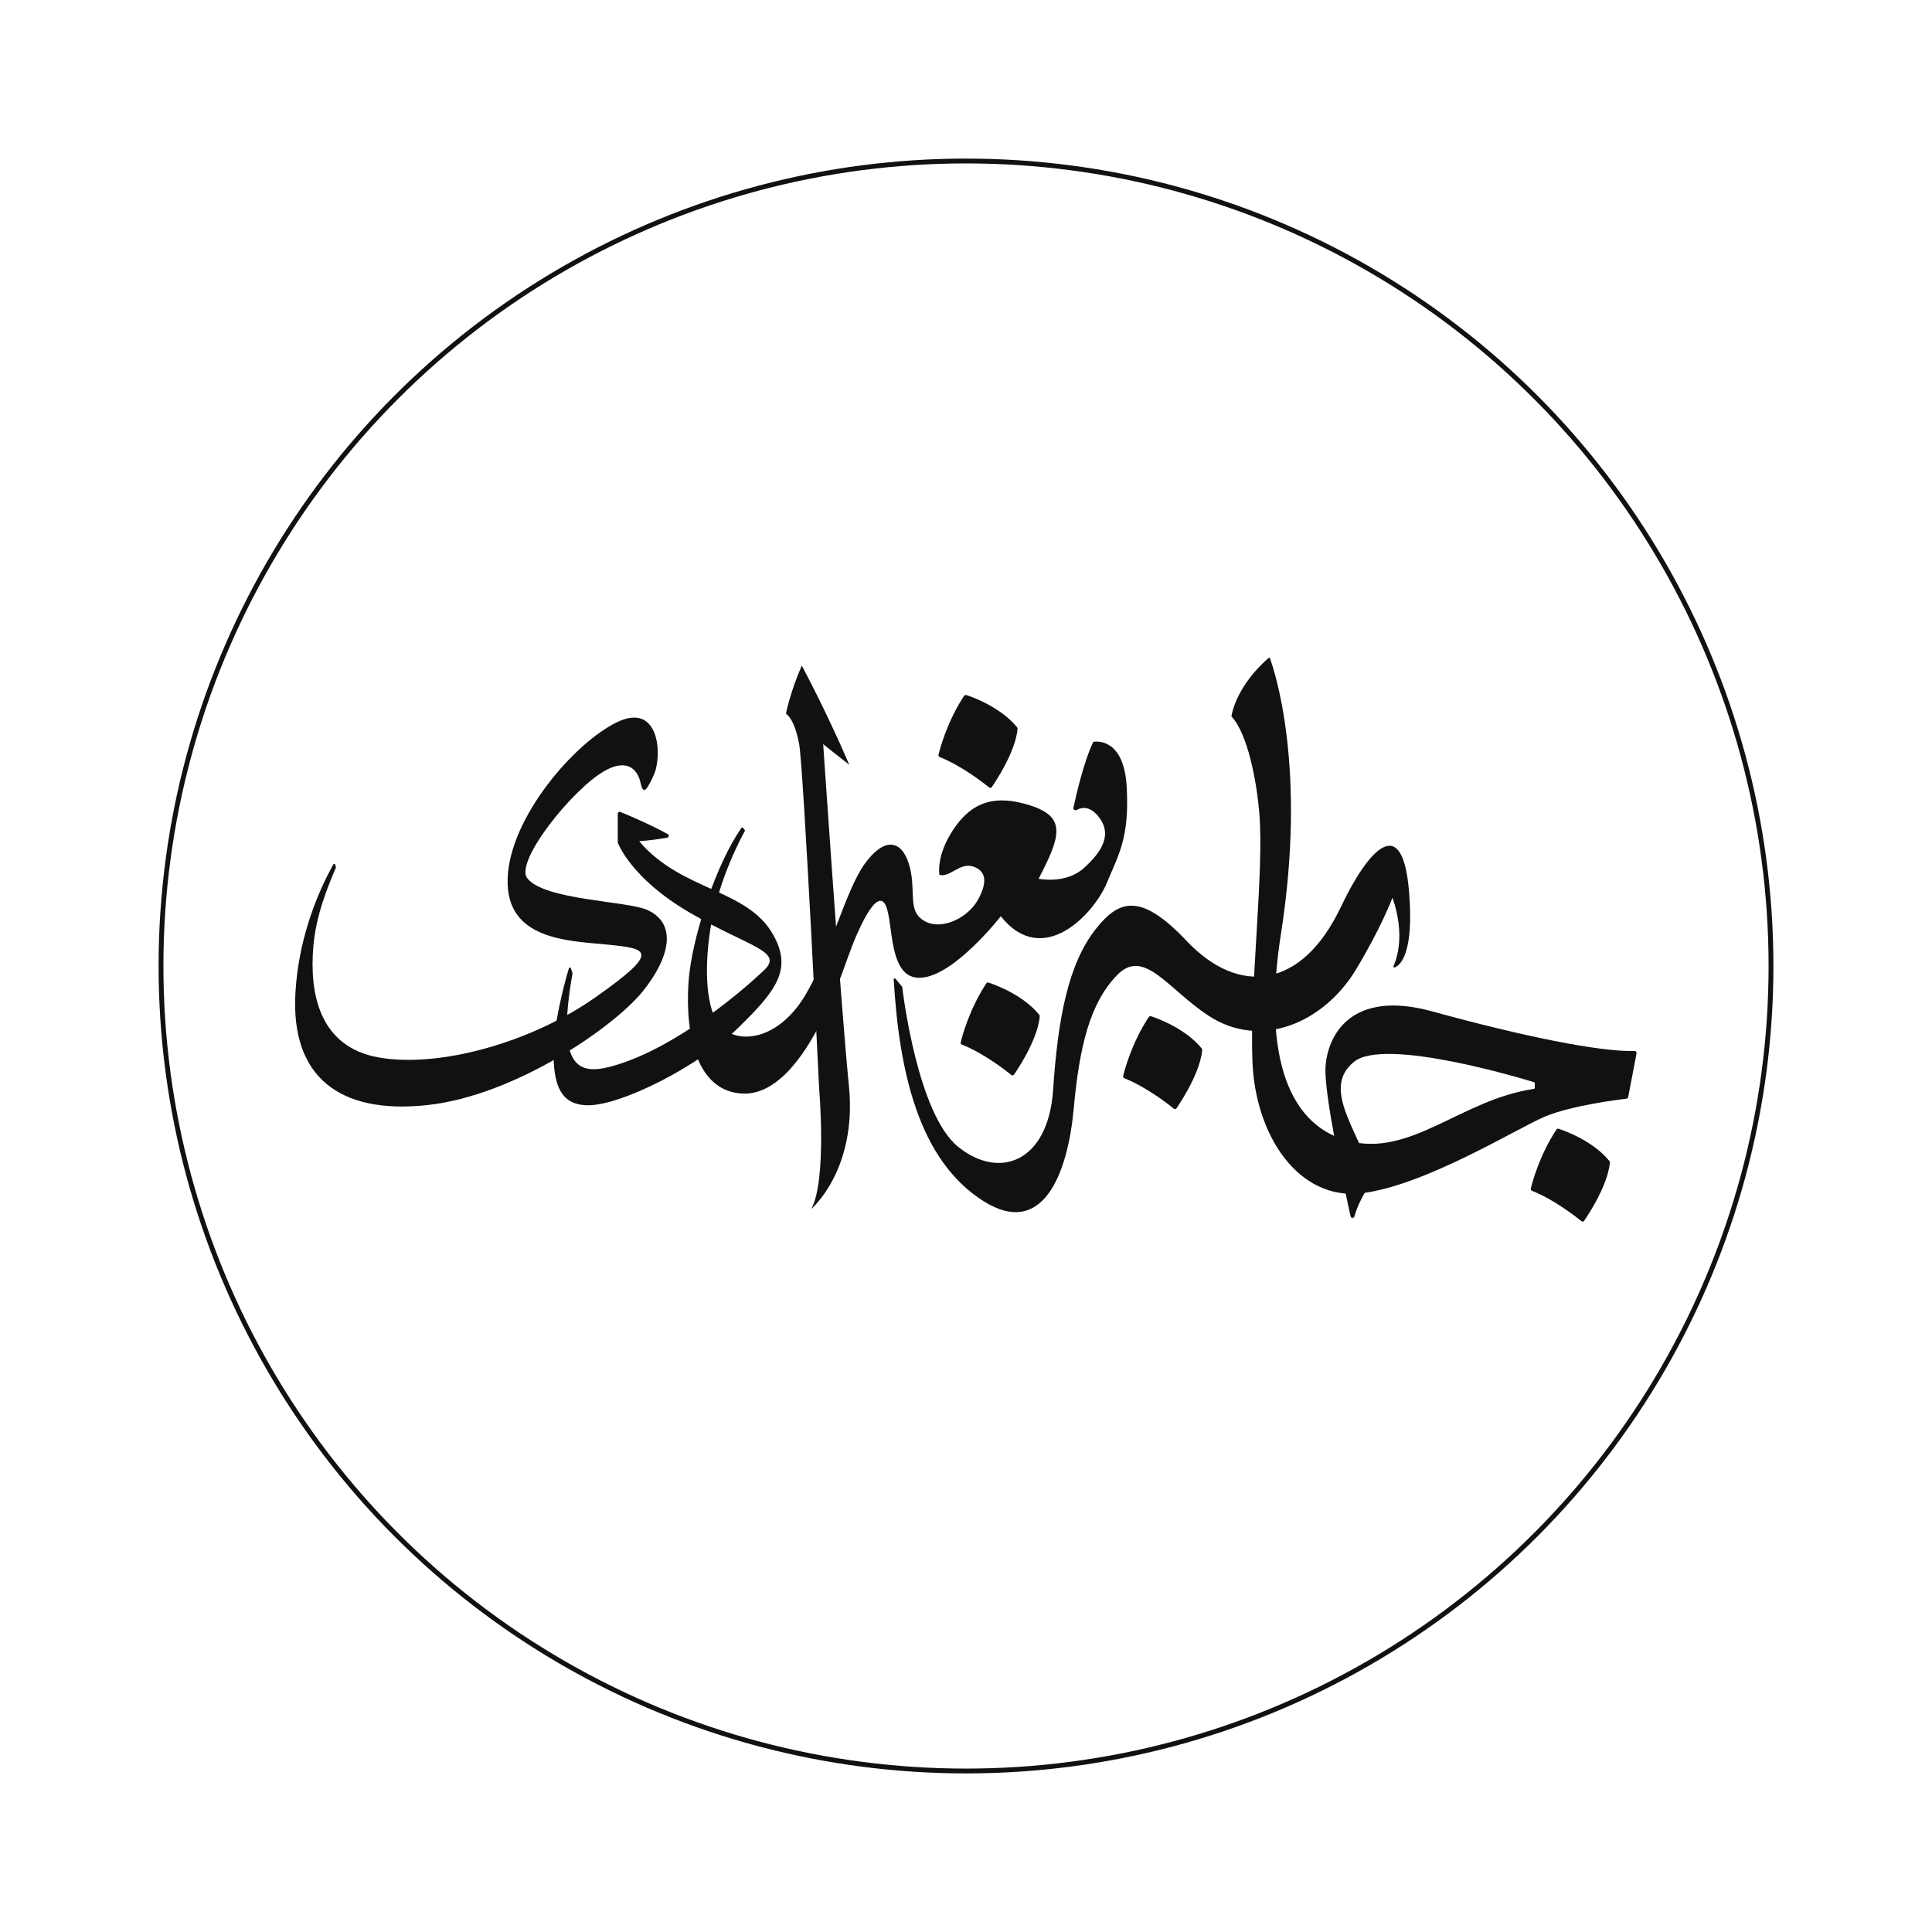 <?xml version="1.0" encoding="utf-8"?>
<!-- Generator: Adobe Illustrator 22.0.0, SVG Export Plug-In . SVG Version: 6.00 Build 0)  -->
<svg version="1.1" id="Layer_1" xmlns="http://www.w3.org/2000/svg" xmlns:xlink="http://www.w3.org/1999/xlink" x="0px" y="0px"
	 viewBox="0 0 1200 1200" style="enable-background:new 0 0 1200 1200;" xml:space="preserve">
<style type="text/css">
	.st0{fill:#FFFFFF;}
	.st1{fill:none;stroke:#111111;stroke-width:3;stroke-miterlimit:10;}
	.st2{fill:#111111;}
</style>
<rect class="st0" width="1200" height="1200"/>
<circle class="st1" cx="600" cy="600" r="500"/>
<g>
	<path class="st2" d="M787.9,408.7c0.3-0.3,0.8-0.2,0.9,0.2c2.7,7.4,23,67.4,6.9,170.6c-11.1,70.5,1.8,118.2,41.2,129
		c39.3,10.7,70.2-25.4,115.9-32.2c0.3,0,0.5-0.3,0.5-0.6v-2.9c0-0.3-0.2-0.5-0.4-0.6c-6.7-2.1-92.9-28.2-111.9-12.7
		c-19.7,16.1,0.6,40,12.5,72.3c0,0-8.8,11.5-12.3,23.8c-0.3,1.2-2,1.1-2.3-0.1c-4-17.8-16.6-76.1-15.6-92.7
		c1.2-19.7,15.8-48.5,66.3-34.6c56.3,15.5,104.1,25.2,125.7,24.6c0.8,0,1.3,0.7,1.2,1.4l-5.2,27.2c-0.1,0.5-0.5,0.9-1,1
		c-5.3,0.6-33.7,4.2-50.2,10.9c-17,7-74.6,43-114.1,47.8s-66.3-35.8-68.1-81.8c-1.8-46,7.5-118.5,4.2-155.3
		c-1.7-19.2-7.1-48-17.1-58.9c-0.1-0.1-0.2-0.3-0.1-0.5C765.3,442.3,768.5,425.7,787.9,408.7z"/>
	<path class="st2" d="M556.2,607.9l4.1,5c0.1,0.1,0.1,0.2,0.1,0.3c0.5,4,9.6,78.6,34.6,99c25.7,20.9,56.1,9.6,59.1-35.2
		c3-44.8,9.5-78.3,26.3-99.7c14.9-19.1,28.5-22.6,56.7,7.2c32.8,34.6,71.7,29.3,95.6-20.9c17.2-36.2,38.2-59.1,42.4-10.7
		c3.4,39.1-5.3,46.6-8.8,48c-0.5,0.2-1-0.3-0.8-0.8c1.9-4.1,7.5-19.2-0.6-42.5c0,0-7.2,19.1-23,45.1c-19.4,31.8-58.2,49.9-91.4,28.1
		c-25.2-16.6-40-42.4-56.7-25.1c-16.7,17.3-23.3,43.6-26.9,83s-18.8,80.9-56.1,57.3c-40.3-25.5-52.3-80.6-55.7-137.6
		C555.1,607.7,555.8,607.4,556.2,607.9z"/>
	<path class="st2" d="M666.7,501.8c1.7-7.9,6.6-29.2,12.3-40.8c0.1-0.2,0.3-0.3,0.5-0.3c2.5-0.3,18.6-1.4,20.3,27.8
		c1.8,31.7-4.8,41.8-12.5,60.3c-7.8,18.5-39.4,53.2-65.7,20.3c0,0-28.7,37-49.6,38.2c-20.9,1.2-16.7-35.2-22.1-45.4
		c-5.4-10.2-16.7,14.3-23.3,32.8c-6.6,18.5-30.2,86.9-66,84.5s-34.8-57-32.2-76.4c3.3-25.1,16.5-66.1,32.1-88.6c0.2-0.3,0.7-0.3,1,0
		l1.1,1.4c0.1,0.2,0.2,0.4,0,0.6c-1.8,3.2-15.4,28.3-20.7,57c-4.6,25.1-4.5,56.4,7.5,66s34.9,5.1,50.5-20.6
		c15.5-25.7,25.1-65.1,37-81.8c11.9-16.7,22.7-15.5,27.5-0.6c4.8,14.9-0.4,27.3,7.2,34c10.5,9.3,29,0.9,35.8-11.3
		c5.6-10.1,5.7-17.6-2.7-20.6c-8.4-3-14.6,6.9-21.2,5.1c0,0-2.4-11.9,9-28.7c11.3-16.7,25.7-21.5,47.8-14.3s18.5,19.1,4.8,45.4
		c0,0,16.7,3.6,28.1-6.6c11.3-10.2,18.4-21.4,8.4-32.8c-5.2-6-10.1-4.9-12.8-3.3C667.6,503.6,666.5,502.8,666.7,501.8z"/>
	<path class="st2" d="M480.3,580.7c-16-28.8-56.9-27-83.3-58.2c6.8-0.5,13.5-1.5,17.4-2.2c1.1-0.2,1.4-1.7,0.4-2.2
		c-10.7-5.9-24.8-11.9-29.5-13.8c-0.8-0.3-1.6,0.3-1.6,1.1v17.9c0,0,7.8,22.1,44.8,43.6s58.5,23.9,46,35.8
		c-12.5,11.9-52.6,46.6-90.8,58.5c-23,7.2-39,5.3-28.1-56.6c0-0.1,0-0.2,0-0.3l-1.1-3c-0.2-0.5-1-0.5-1.1,0
		c-3.6,11.8-9.6,36-9.6,52.1c0,19.7,3.9,32.9,21.2,33.1c20.6,0.3,69-24.2,93.5-48.1C482.1,615.4,492.3,602.2,480.3,580.7z"/>
	<path class="st2" d="M402.1,565.2c-12.7-5.7-63.9-6-74.6-19.7c-8.1-10.4,28.7-56.1,48.4-66.9c19.7-10.7,22.1,8.4,22.1,8.4
		c1.5,5.1,2.7,6.3,8.1-5.7c5.4-11.9,3.6-45.4-22.7-32.8c-26.3,12.5-66.9,59.1-68.1,97.3s37.9,38.5,61.8,40.9
		c25.3,2.5,33.7,3.9-6.9,32.5c-40.6,28.7-97.9,44.2-135,37.6s-43-40-40.6-68.7c1.6-19.6,9.1-37.7,14-49.1c0-0.1,0.1-0.2,0-0.3
		l-0.4-1.7c-0.1-0.5-0.8-0.7-1.1-0.2c-7.9,14.1-21.5,43.2-23.6,79.7c-3,52,26.9,75.8,81.8,69.9s116.3-48.8,133.8-70.5
		C416.4,594.5,420.6,573.6,402.1,565.2z"/>
	<path class="st2" d="M600.2,431.7c4,1.3,21.4,7.6,31.5,20c0.2,0.2,0.3,0.5,0.3,0.8c-0.1,2.4-1.3,14.5-15.9,36.3
		c-0.4,0.6-1.1,0.7-1.7,0.3c-3.7-3-17.7-13.8-30.8-18.9c-0.5-0.2-0.8-0.8-0.7-1.3c1-4.1,5.3-20.5,15.9-36.7
		C599.2,431.8,599.7,431.6,600.2,431.7z"/>
	<path class="st2" d="M614,610.3c4,1.3,21.4,7.6,31.5,20c0.2,0.2,0.3,0.5,0.3,0.8c-0.1,2.4-1.3,14.5-15.9,36.3
		c-0.4,0.6-1.1,0.7-1.7,0.3c-3.7-3-17.7-13.8-30.8-18.9c-0.5-0.2-0.8-0.8-0.7-1.3c1-4.1,5.3-20.5,15.9-36.7
		C612.9,610.3,613.5,610.1,614,610.3z"/>
	<path class="st2" d="M714.9,631.2c4,1.3,21.4,7.6,31.5,20c0.2,0.2,0.3,0.5,0.3,0.8c-0.1,2.4-1.3,14.5-15.9,36.3
		c-0.4,0.6-1.1,0.7-1.7,0.3c-3.7-3-17.7-13.8-30.8-18.9c-0.5-0.2-0.8-0.8-0.7-1.3c1-4.1,5.3-20.5,15.9-36.7
		C713.9,631.2,714.4,631,714.9,631.2z"/>
	<path class="st2" d="M968.1,701.1c4,1.3,21.4,7.6,31.5,20c0.2,0.2,0.3,0.5,0.3,0.8c-0.1,2.4-1.3,14.5-15.9,36.3
		c-0.4,0.6-1.1,0.7-1.7,0.3c-3.7-3-17.7-13.8-30.8-18.9c-0.5-0.2-0.8-0.8-0.7-1.3c1-4.1,5.3-20.5,15.9-36.7
		C967.1,701.1,967.6,700.9,968.1,701.1z"/>
	<g>
		<path class="st2" d="M498,413.4c0,0,15.2,28.2,29.5,61.6c0,0-18.6-14.3-39.3-31.8C488.2,443.2,490.7,430.1,498,413.4z"/>
		<path class="st2" d="M488.2,443.2c0,0,5.3,3,8.2,19.2c2.8,16.2,12.4,213.9,12.4,213.9s4.9,56.8-4.9,74.6c0,0,28.5-24.1,23.4-76.2
			c-5.5-55.6-16.5-219.9-16.5-219.9S502.6,435,488.2,443.2z"/>
	</g>
</g>
</svg>
